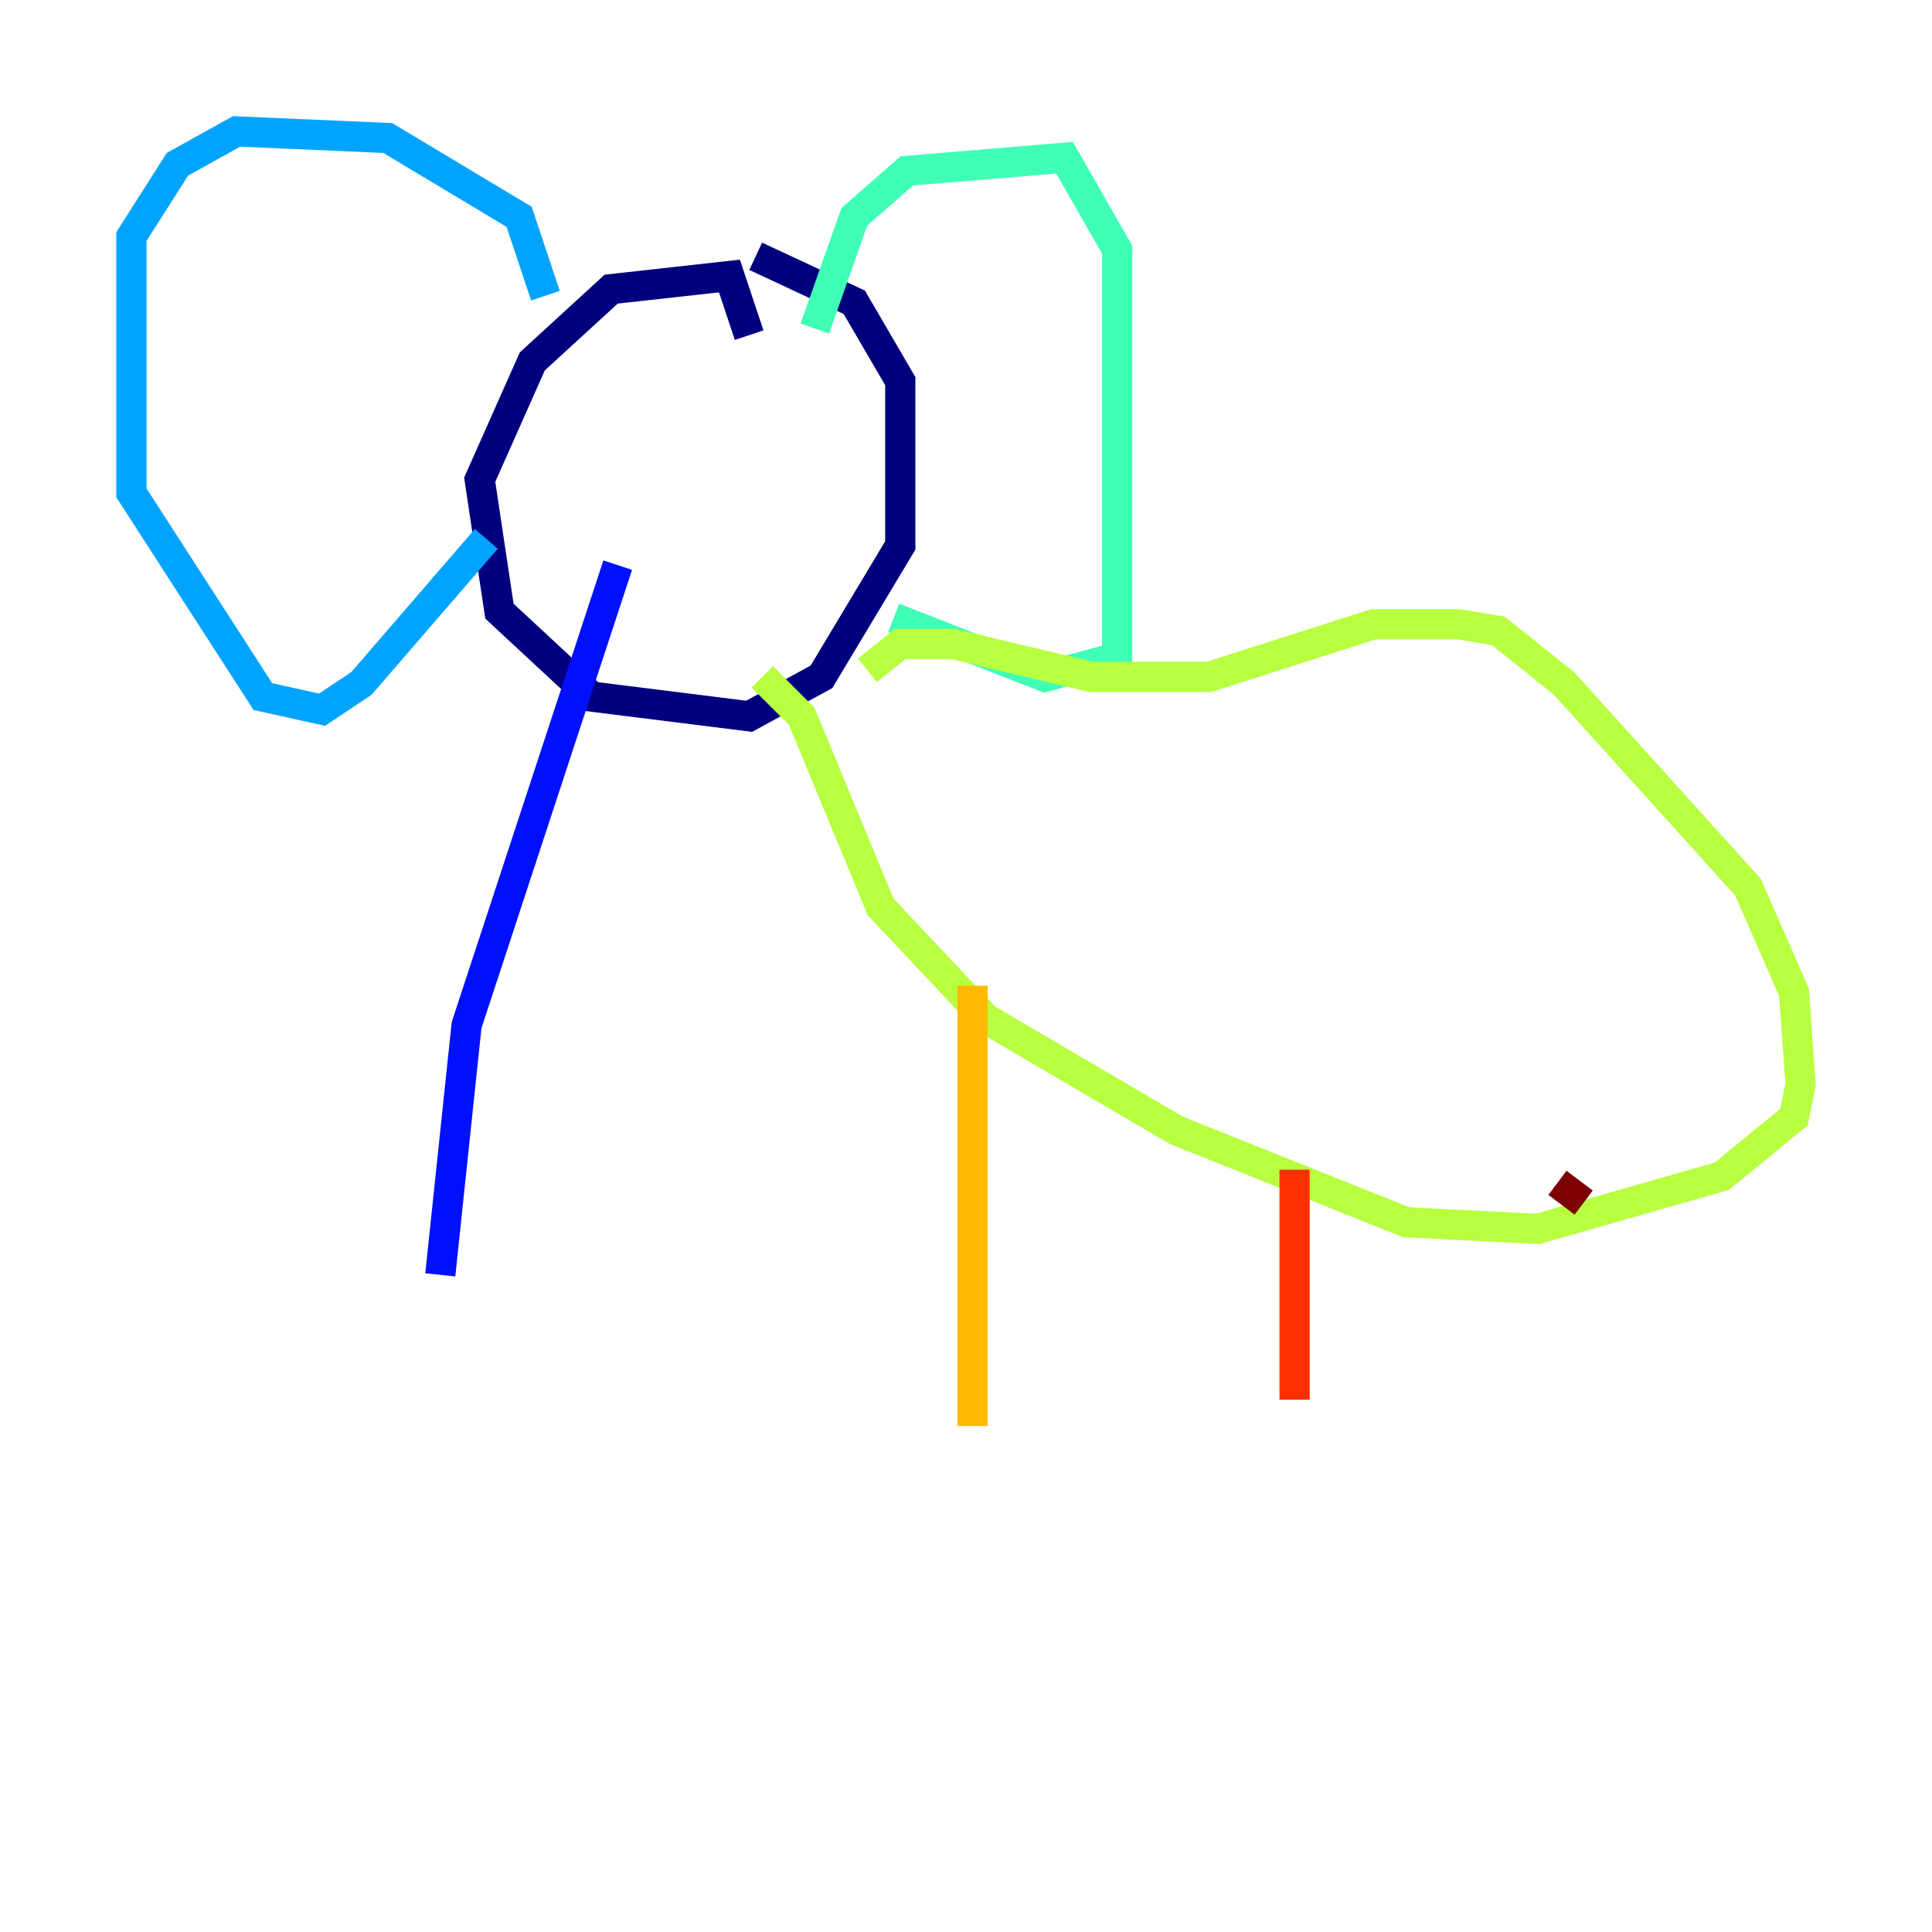 <?xml version="1.0" encoding="utf-8" ?>
<svg baseProfile="tiny" height="128" version="1.2" viewBox="0,0,128,128" width="128" xmlns="http://www.w3.org/2000/svg" xmlns:ev="http://www.w3.org/2001/xml-events" xmlns:xlink="http://www.w3.org/1999/xlink"><defs /><polyline fill="none" points="49.633,22.204 48.327,18.286 40.49,19.157 35.265,23.946 31.782,31.782 33.088,40.49 39.184,46.15 49.633,47.456 54.422,44.843 59.646,36.136 59.646,25.252 56.599,20.027 50.068,16.98" stroke="#00007f" stroke-width="2" /><polyline fill="none" points="40.925,37.442 30.912,67.918 29.17,84.463" stroke="#0010ff" stroke-width="2" /><polyline fill="none" points="36.136,19.592 34.395,14.367 25.687,9.143 15.674,8.707 11.755,10.884 8.707,15.674 8.707,32.653 17.415,46.15 21.333,47.02 23.946,45.279 32.218,35.701" stroke="#00a4ff" stroke-width="2" /><polyline fill="none" points="53.986,21.769 56.599,14.367 60.082,11.32 70.531,10.449 74.014,16.544 74.014,43.537 69.225,44.843 59.211,40.925" stroke="#3fffb7" stroke-width="2" /><polyline fill="none" points="57.469,44.408 59.646,42.667 63.129,42.667 72.272,44.843 80.109,44.843 90.993,41.361 96.653,41.361 99.265,41.796 103.619,45.279 115.809,58.776 118.857,65.742 119.293,71.837 118.857,74.014 114.068,77.932 101.878,81.415 93.17,80.98 77.932,74.884 65.306,67.483 58.34,60.082 53.116,47.456 50.503,44.843" stroke="#b7ff3f" stroke-width="2" /><polyline fill="none" points="64.435,65.306 64.435,94.476" stroke="#ffb900" stroke-width="2" /><polyline fill="none" points="85.769,77.497 85.769,92.735" stroke="#ff3000" stroke-width="2" /><polyline fill="none" points="103.184,78.367 104.925,79.674" stroke="#7f0000" stroke-width="2" /></svg>